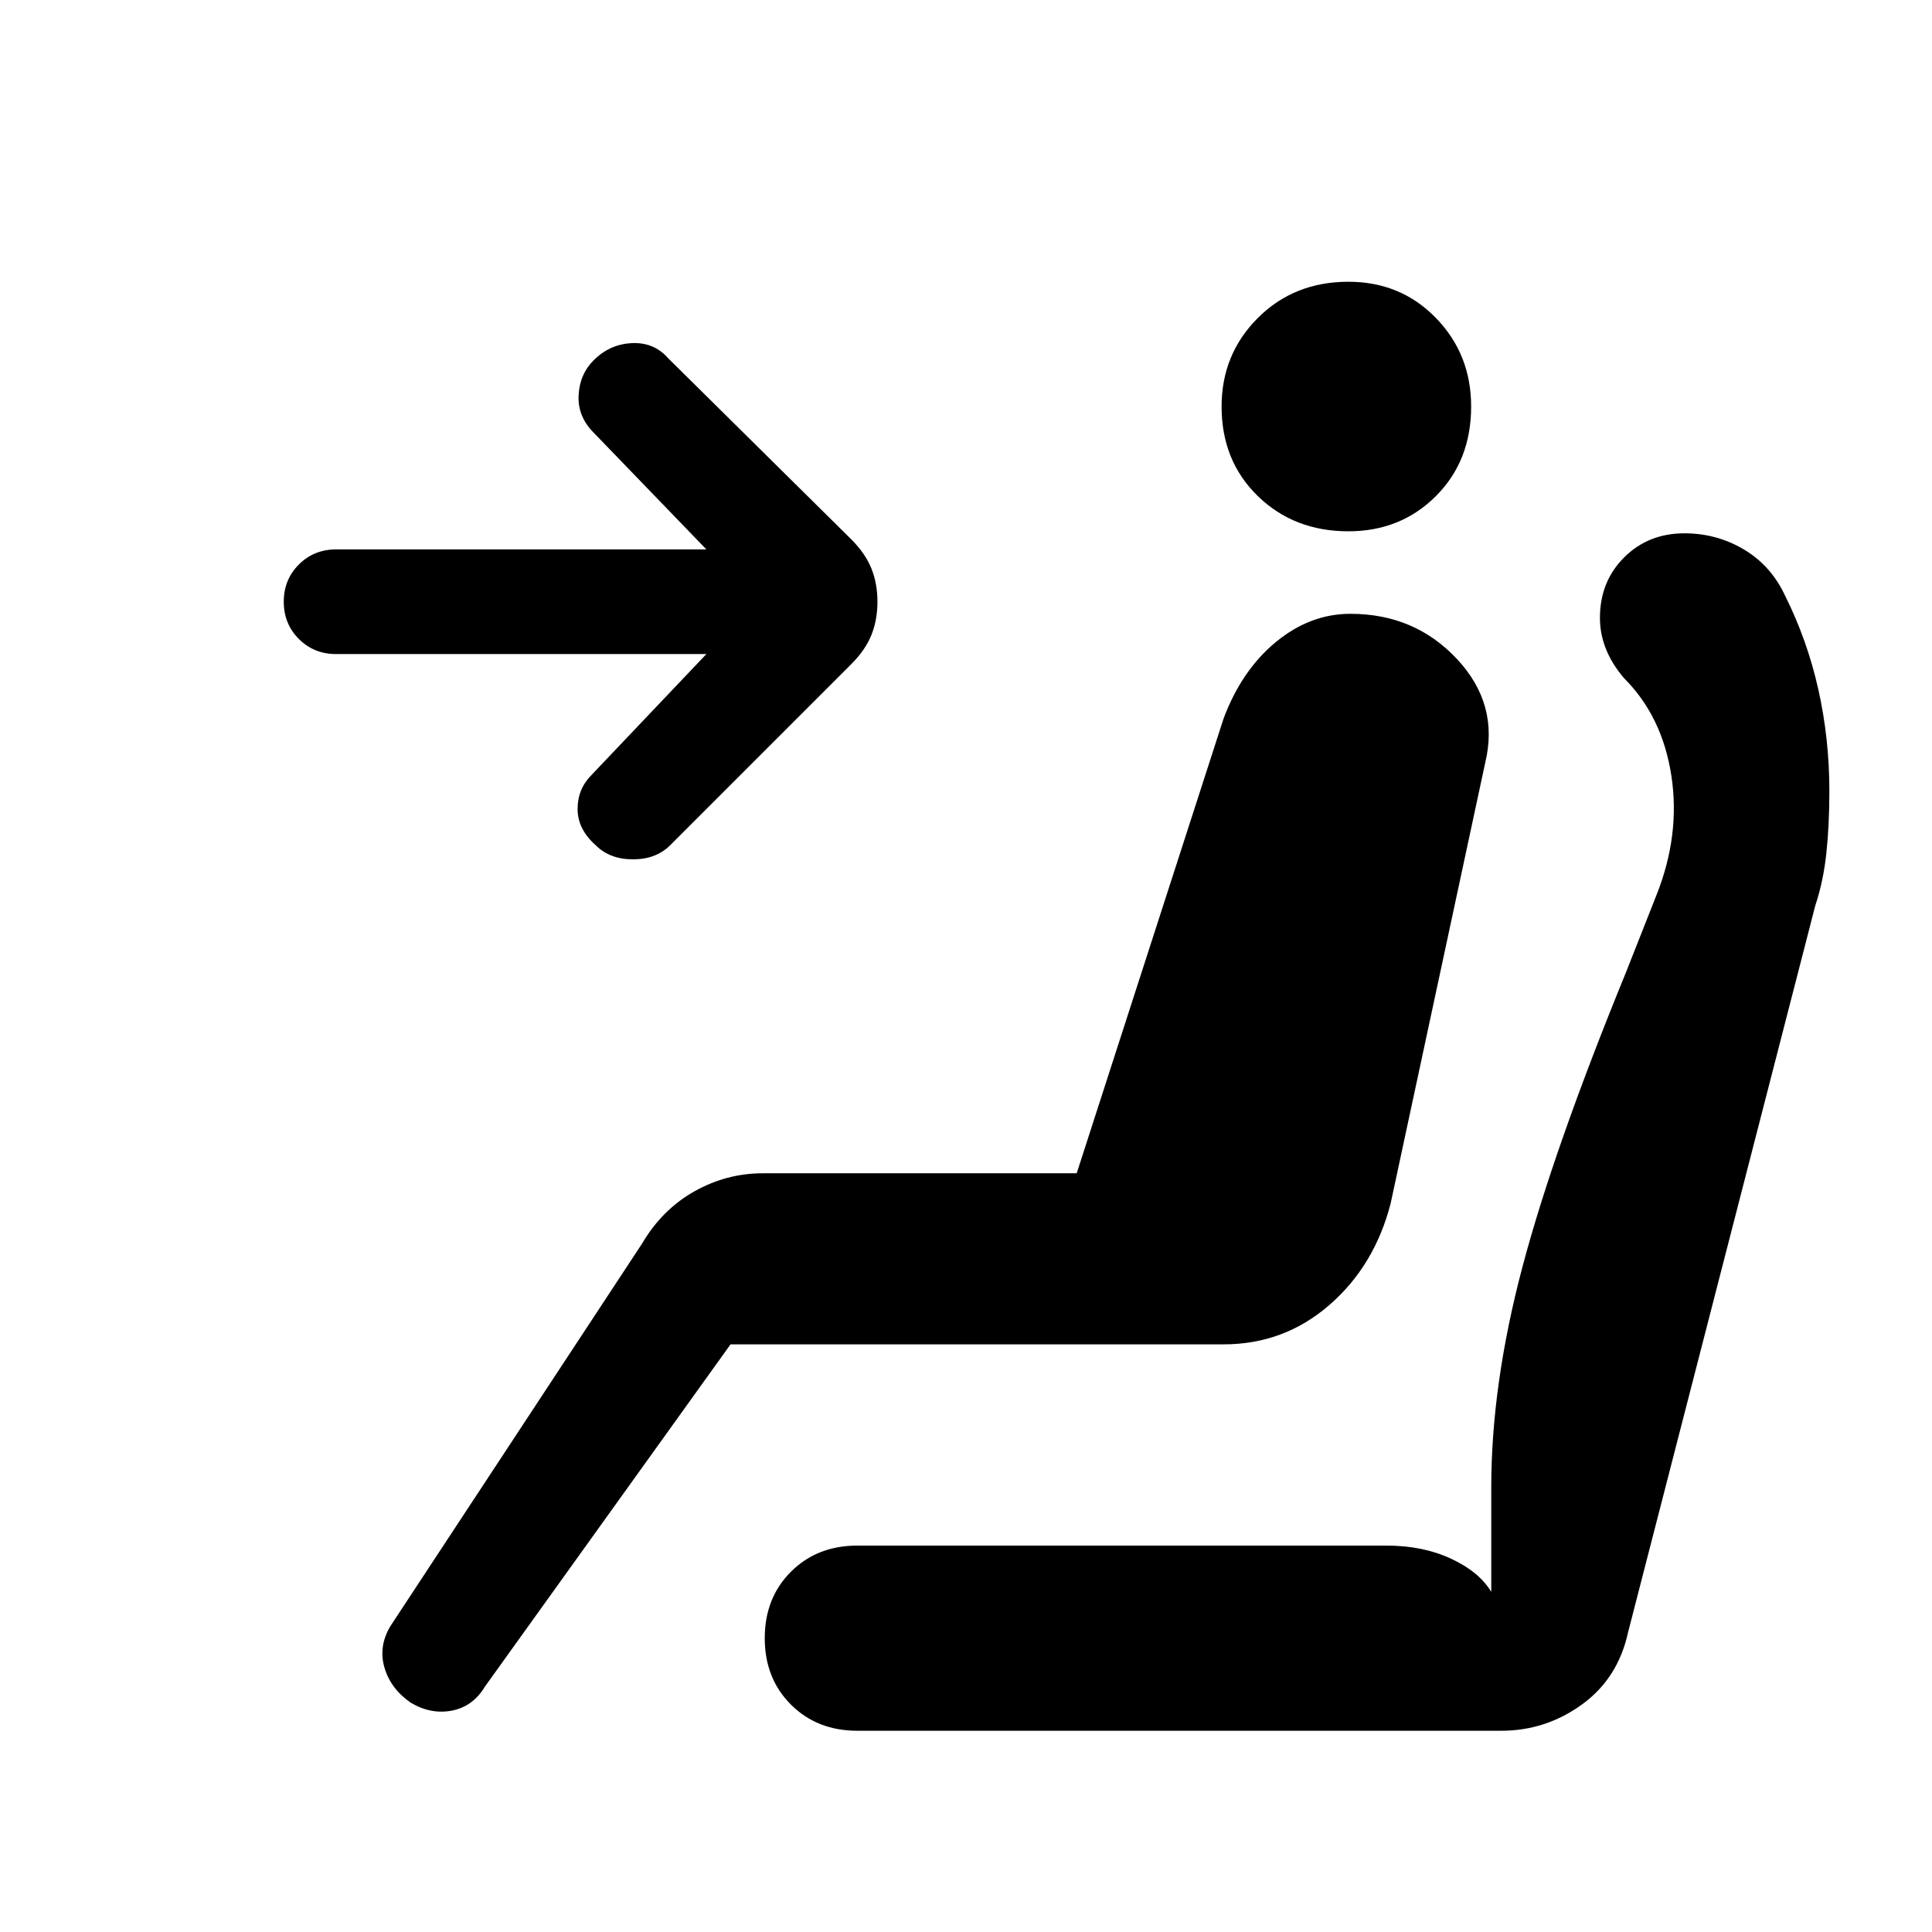 <svg xmlns="http://www.w3.org/2000/svg" height="24" viewBox="0 -960 960 960" width="24"><path d="M296-540q-9-8-9-18t7-17l57-60H167q-11 0-18.5-7.5T141-661q0-11 7.5-18.5T167-687h184l-56-58q-8-8-7.5-18.5T295-781q8-8 19-8.5t18 7.5l91 90q7 7 10 14.5t3 16.5q0 9-3 16.5T423-630l-90 90q-7 7-18.5 7t-18.5-7Zm374-156q-27 0-45-17.5T607-758q0-26 18-44t45-18q26 0 43.5 18t17.5 44q0 27-17.5 44.5T670-696ZM204-114q-10-7-13-17.5t3-20.5l125-190q10-17 26-26t34-9h156l73-226q9-24 26-38t37-14q32 0 53 22.5t14 51.5l-47 219q-8 31-30.5 50.5T608-292H363L241-122q-6 10-16.5 12t-20.5-4Zm222 14q-20 0-33-13t-13-33q0-20 13-33t33-13h263q18 0 32 6.5t20 16.5v-52q0-51 15.5-109.5T808-477l15-38q12-30 7.5-59.5T807-623q-6-7-9-14.5t-3-15.5q0-18 12-30t30-12q16 0 29.5 8t20.5 23q11 22 16.5 46.5T909-567q0 17-1.5 31t-5.5 26l-93 361q-5 23-23 36t-40 13H426Z"/></svg>